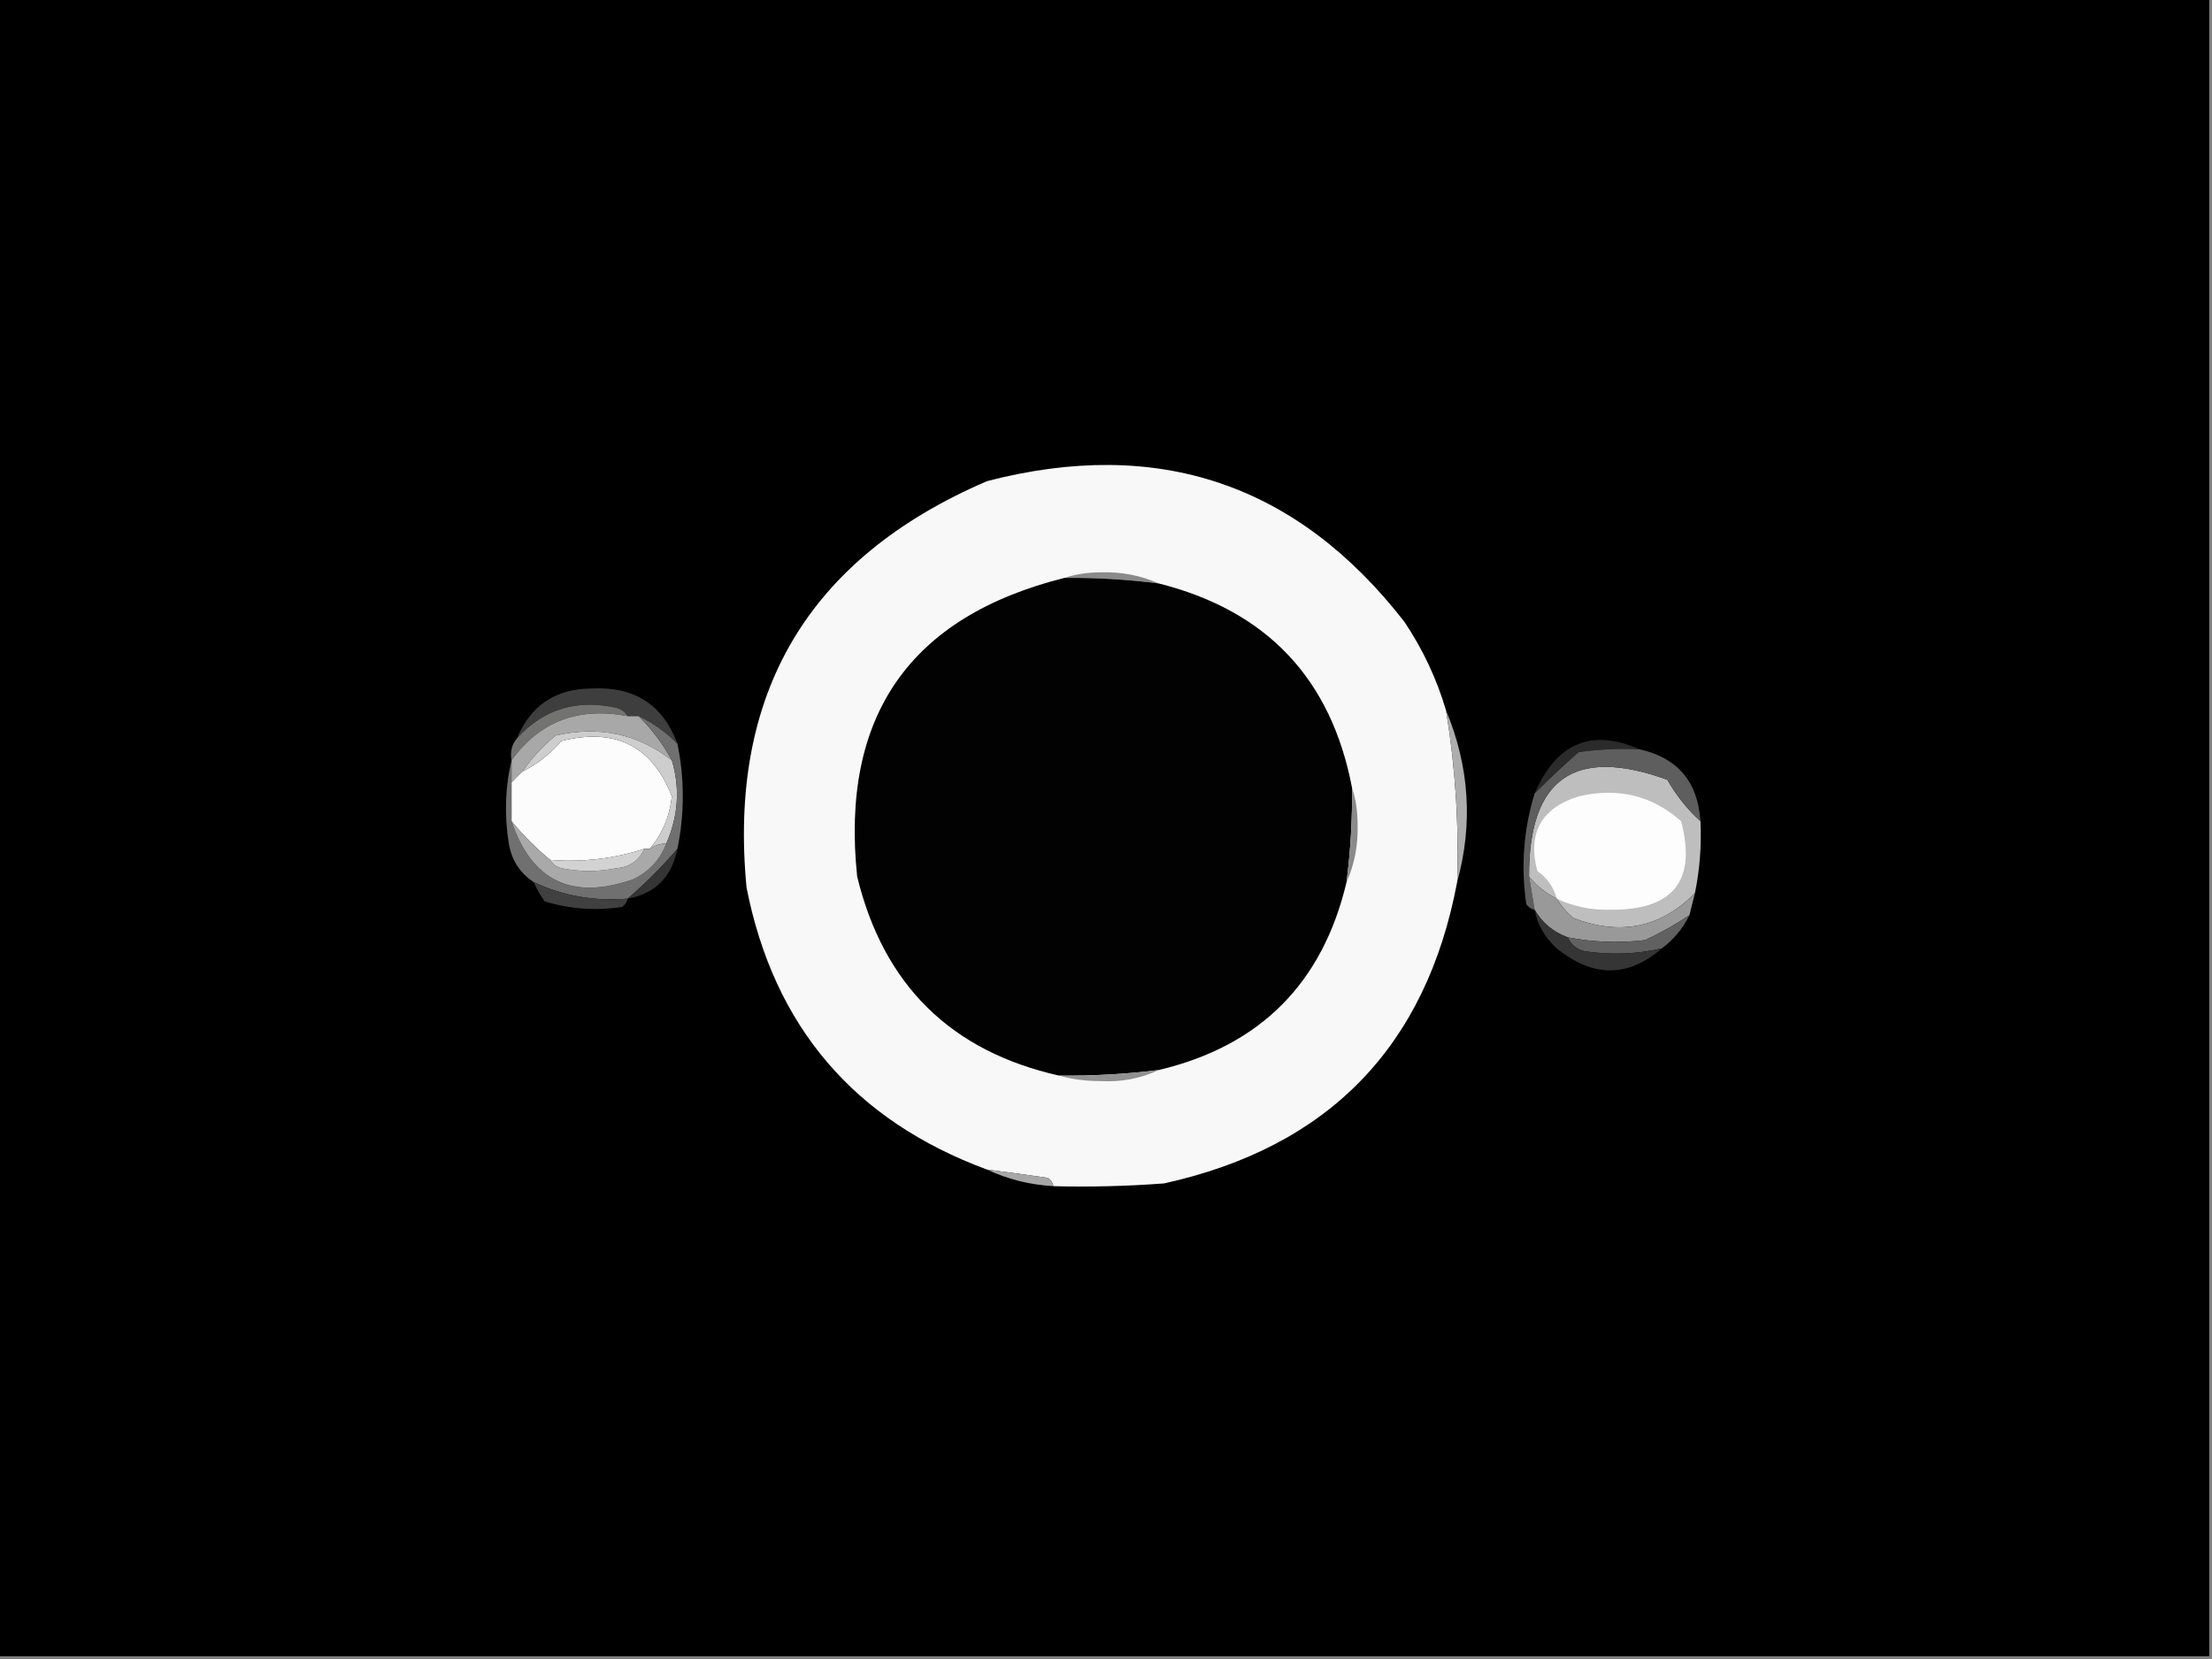 <?xml version="1.0" encoding="UTF-8"?>
<svg xmlns="http://www.w3.org/2000/svg" xmlns:xlink="http://www.w3.org/1999/xlink" width="1920pt" height="1440pt" viewBox="0 0 1920 1440" version="1.1">
<rect x="0" y="0" width="1920" height="1440" fill="#808080" stroke="none"/>
<g id="surface1">
<path style=" stroke:none;fill-rule:evenodd;fill:rgb(0%,0%,0%);fill-opacity:1;" d="M -2.398 -2.398 C 637.598 -2.398 1277.602 -2.398 1917.602 -2.398 C 1917.602 477.602 1917.602 957.602 1917.602 1437.602 C 1277.602 1437.602 637.598 1437.602 -2.398 1437.602 C -2.398 957.602 -2.398 477.602 -2.398 -2.398 Z M -2.398 -2.398 "/>
<path style=" stroke:none;fill-rule:evenodd;fill:rgb(97.255%,97.255%,97.255%);fill-opacity:1;" d="M 1255.199 616.801 C 1263.258 666.008 1266.461 715.613 1264.801 765.602 C 1237.871 908.535 1153.07 995.734 1010.398 1027.199 C 978.441 1029.602 946.441 1030.398 914.398 1029.602 C 913.867 1026.637 912.27 1024.238 909.602 1022.398 C 891.984 1019.77 874.383 1017.371 856.801 1015.199 C 741.332 972.543 671.73 890.941 648 770.398 C 631.828 601.93 701.43 484.328 856.801 417.602 C 1005.332 379.105 1126.129 419.906 1219.199 540 C 1235.113 563.824 1247.113 589.422 1255.199 616.801 Z M 1255.199 616.801 "/>
<path style=" stroke:none;fill-rule:evenodd;fill:rgb(54.118%,54.118%,54.118%);fill-opacity:1;" d="M 924 501.602 C 933.469 498.418 943.867 496.82 955.199 496.801 C 973.355 496.219 990.152 499.422 1005.602 506.398 C 978.539 502.945 951.34 501.344 924 501.602 Z M 924 501.602 "/>
<path style=" stroke:none;fill-rule:evenodd;fill:rgb(0.784%,0.784%,0.784%);fill-opacity:1;" d="M 924 501.602 C 951.34 501.344 978.539 502.945 1005.602 506.398 C 1099.523 529.914 1155.52 589.113 1173.602 684 C 1173.855 711.34 1172.258 738.539 1168.801 765.602 C 1148 853.598 1093.598 908 1005.602 928.801 C 976.938 932.355 948.141 933.961 919.199 933.602 C 825.25 912.453 766.848 854.852 744 760.801 C 729.484 621.637 789.484 535.238 924 501.602 Z M 924 501.602 "/>
<path style=" stroke:none;fill-rule:evenodd;fill:rgb(24.314%,24.314%,24.314%);fill-opacity:1;" d="M 588 645.602 C 578.051 635.617 566.848 627.621 554.398 621.602 C 551.199 621.602 548 621.602 544.801 621.602 C 542.793 618.133 539.598 615.734 535.199 614.398 C 500.582 606.695 471.781 615.5 448.801 640.801 C 460.656 612.191 482.258 597.793 513.602 597.602 C 550.684 595.699 575.48 611.699 588 645.602 Z M 588 645.602 "/>
<path style=" stroke:none;fill-rule:evenodd;fill:rgb(45.098%,45.098%,44.706%);fill-opacity:1;" d="M 544.801 621.602 C 502.02 613.379 468.418 626.18 444 660 C 442.715 652.324 444.312 645.926 448.801 640.801 C 471.781 615.5 500.582 606.695 535.199 614.398 C 539.598 615.734 542.793 618.133 544.801 621.602 Z M 544.801 621.602 "/>
<path style=" stroke:none;fill-rule:evenodd;fill:rgb(65.882%,65.882%,65.882%);fill-opacity:1;" d="M 544.801 621.602 C 548 621.602 551.199 621.602 554.398 621.602 C 565.965 633.129 575.562 645.93 583.199 660 C 553.723 637.004 520.125 629.805 482.398 638.398 C 470.887 647.902 461.285 658.305 453.602 669.602 C 450.398 672.801 447.199 676 444 679.199 C 444 672.801 444 666.398 444 660 C 468.418 626.18 502.02 613.379 544.801 621.602 Z M 544.801 621.602 "/>
<path style=" stroke:none;fill-rule:evenodd;fill:rgb(98.824%,98.824%,98.824%);fill-opacity:1;" d="M 564 736.801 C 562.402 736.801 560.797 736.801 559.199 736.801 C 532.895 745.359 505.695 748.555 477.602 746.398 C 465.348 736.336 454.148 725.137 444 712.801 C 444 701.602 444 690.398 444 679.199 C 447.199 676 450.398 672.801 453.602 669.602 C 466.586 663.105 477.785 654.301 487.199 643.199 C 534.035 631.41 566.031 647.414 583.199 691.199 C 581.285 708.59 574.887 723.793 564 736.801 Z M 564 736.801 "/>
<path style=" stroke:none;fill-rule:evenodd;fill:rgb(16.863%,16.863%,16.863%);fill-opacity:1;" d="M 1423.199 650.398 C 1405.527 649.609 1387.93 650.406 1370.398 652.801 C 1357.031 664.492 1344.23 676.492 1332 688.801 C 1350.973 644.828 1381.379 632.027 1423.199 650.398 Z M 1423.199 650.398 "/>
<path style=" stroke:none;fill-rule:evenodd;fill:rgb(74.51%,74.51%,74.51%);fill-opacity:1;" d="M 1476 712.801 C 1476.988 733.91 1475.391 754.715 1471.199 775.199 C 1441.609 805.277 1406.41 812.477 1365.602 796.801 C 1359.793 791.812 1354.992 786.211 1351.199 780 C 1341.695 775.277 1333.695 768.879 1327.199 760.801 C 1326.801 675.637 1366.801 647.641 1447.199 676.801 C 1455.254 690.789 1464.855 702.789 1476 712.801 Z M 1476 712.801 "/>
<path style=" stroke:none;fill-rule:evenodd;fill:rgb(99.216%,99.216%,99.216%);fill-opacity:1;" d="M 1351.199 780 C 1348.652 770.188 1343.051 762.188 1334.398 756 C 1325.746 723.035 1337.746 701.434 1370.398 691.199 C 1404.34 683.289 1433.938 690.488 1459.199 712.801 C 1472.859 764.836 1452.062 790.441 1396.801 789.602 C 1380.68 789.969 1365.48 786.773 1351.199 780 Z M 1351.199 780 "/>
<path style=" stroke:none;fill-rule:evenodd;fill:rgb(54.118%,54.118%,54.118%);fill-opacity:1;" d="M 1173.602 684 C 1176.781 693.469 1178.379 703.867 1178.398 715.199 C 1178.98 733.355 1175.777 750.152 1168.801 765.602 C 1172.258 738.539 1173.855 711.34 1173.602 684 Z M 1173.602 684 "/>
<path style=" stroke:none;fill-rule:evenodd;fill:rgb(67.843%,67.843%,67.843%);fill-opacity:1;" d="M 1255.199 616.801 C 1275.48 665.516 1278.68 715.113 1264.801 765.602 C 1266.461 715.613 1263.258 666.008 1255.199 616.801 Z M 1255.199 616.801 "/>
<path style=" stroke:none;fill-rule:evenodd;fill:rgb(80.392%,80.392%,80.392%);fill-opacity:1;" d="M 583.199 660 C 590.375 684.316 588.777 708.316 578.398 732 C 573.078 732.273 568.277 733.871 564 736.801 C 574.887 723.793 581.285 708.59 583.199 691.199 C 566.031 647.414 534.035 631.41 487.199 643.199 C 477.785 654.301 466.586 663.105 453.602 669.602 C 461.285 658.305 470.887 647.902 482.398 638.398 C 520.125 629.805 553.723 637.004 583.199 660 Z M 583.199 660 "/>
<path style=" stroke:none;fill-rule:evenodd;fill:rgb(36.863%,36.863%,36.863%);fill-opacity:1;" d="M 1423.199 650.398 C 1456.133 657.762 1473.734 678.566 1476 712.801 C 1464.855 702.789 1455.254 690.789 1447.199 676.801 C 1366.801 647.641 1326.801 675.637 1327.199 760.801 C 1328.797 770.398 1330.402 780 1332 789.602 C 1329.039 789.066 1326.637 787.469 1324.801 784.801 C 1320.047 751.973 1322.449 719.977 1332 688.801 C 1344.23 676.492 1357.031 664.492 1370.398 652.801 C 1387.93 650.406 1405.527 649.609 1423.199 650.398 Z M 1423.199 650.398 "/>
<path style=" stroke:none;fill-rule:evenodd;fill:rgb(43.922%,43.922%,43.922%);fill-opacity:1;" d="M 554.398 621.602 C 566.848 627.621 578.051 635.617 588 645.602 C 594.215 675.855 594.215 706.254 588 736.801 C 574.734 752.25 560.332 766.652 544.801 780 C 515.922 782.418 488.723 777.621 463.199 765.602 C 451.277 757.824 444.074 746.625 441.602 732 C 437.684 707.117 438.48 683.117 444 660 C 444 666.398 444 672.801 444 679.199 C 444 690.398 444 701.602 444 712.801 C 461.512 764.91 496.715 781.707 549.602 763.199 C 563.453 756.551 573.055 746.156 578.398 732 C 588.777 708.316 590.375 684.316 583.199 660 C 575.562 645.93 565.965 633.129 554.398 621.602 Z M 554.398 621.602 "/>
<path style=" stroke:none;fill-rule:evenodd;fill:rgb(66.275%,66.275%,66.275%);fill-opacity:1;" d="M 444 712.801 C 454.148 725.137 465.348 736.336 477.602 746.398 C 479.605 749.867 482.805 752.266 487.199 753.602 C 503.199 756.801 519.203 756.801 535.199 753.602 C 546.629 752.531 554.625 746.93 559.199 736.801 C 560.797 736.801 562.402 736.801 564 736.801 C 568.277 733.871 573.078 732.273 578.398 732 C 573.055 746.156 563.453 756.551 549.602 763.199 C 496.715 781.707 461.512 764.91 444 712.801 Z M 444 712.801 "/>
<path style=" stroke:none;fill-rule:evenodd;fill:rgb(82.353%,82.353%,82.353%);fill-opacity:1;" d="M 559.199 736.801 C 554.625 746.93 546.629 752.531 535.199 753.602 C 519.203 756.801 503.199 756.801 487.199 753.602 C 482.805 752.266 479.605 749.867 477.602 746.398 C 505.695 748.555 532.895 745.359 559.199 736.801 Z M 559.199 736.801 "/>
<path style=" stroke:none;fill-rule:evenodd;fill:rgb(20.784%,20.784%,20.784%);fill-opacity:1;" d="M 588 736.801 C 583.078 761.285 568.68 775.684 544.801 780 C 560.332 766.652 574.734 752.25 588 736.801 Z M 588 736.801 "/>
<path style=" stroke:none;fill-rule:evenodd;fill:rgb(25.098%,25.098%,25.098%);fill-opacity:1;" d="M 463.199 765.602 C 488.723 777.621 515.922 782.418 544.801 780 C 544.266 782.961 542.668 785.363 540 787.199 C 517.254 790.684 494.855 789.086 472.801 782.398 C 468.938 777.059 465.734 771.461 463.199 765.602 Z M 463.199 765.602 "/>
<path style=" stroke:none;fill-rule:evenodd;fill:rgb(60%,60%,60%);fill-opacity:1;" d="M 1327.199 760.801 C 1333.695 768.879 1341.695 775.277 1351.199 780 C 1354.992 786.211 1359.793 791.812 1365.602 796.801 C 1406.41 812.477 1441.609 805.277 1471.199 775.199 C 1469.602 781.598 1468 788 1466.398 794.398 C 1454.281 802.449 1441.484 809.648 1428 816 C 1405.469 818.707 1383.07 817.906 1360.801 813.602 C 1348.246 809.039 1338.648 801.039 1332 789.602 C 1330.402 780 1328.797 770.398 1327.199 760.801 Z M 1327.199 760.801 "/>
<path style=" stroke:none;fill-rule:evenodd;fill:rgb(38.039%,38.039%,38.039%);fill-opacity:1;" d="M 1466.398 794.398 C 1460.586 806.16 1452.586 815.762 1442.398 823.199 C 1420.254 828.238 1397.855 829.043 1375.199 825.602 C 1368.277 823.789 1363.477 819.793 1360.801 813.602 C 1383.07 817.906 1405.469 818.707 1428 816 C 1441.484 809.648 1454.281 802.449 1466.398 794.398 Z M 1466.398 794.398 "/>
<path style=" stroke:none;fill-rule:evenodd;fill:rgb(20.784%,20.784%,20.784%);fill-opacity:1;" d="M 1332 789.602 C 1338.648 801.039 1348.246 809.039 1360.801 813.602 C 1363.477 819.793 1368.277 823.789 1375.199 825.602 C 1397.855 829.043 1420.254 828.238 1442.398 823.199 C 1413.141 848.656 1382.734 848.656 1351.199 823.199 C 1341.043 814.078 1334.645 802.883 1332 789.602 Z M 1332 789.602 "/>
<path style=" stroke:none;fill-rule:evenodd;fill:rgb(56.863%,56.863%,56.863%);fill-opacity:1;" d="M 1005.602 928.801 C 990.266 936.145 973.465 939.34 955.199 938.398 C 942.289 938.387 930.289 936.789 919.199 933.602 C 948.141 933.961 976.938 932.355 1005.602 928.801 Z M 1005.602 928.801 "/>
<path style=" stroke:none;fill-rule:evenodd;fill:rgb(65.49%,65.49%,65.49%);fill-opacity:1;" d="M 856.801 1015.199 C 874.383 1017.371 891.984 1019.77 909.602 1022.398 C 912.27 1024.238 913.867 1026.637 914.398 1029.602 C 893.762 1028.375 874.559 1023.574 856.801 1015.199 Z M 856.801 1015.199 "/>
</g>
</svg>
